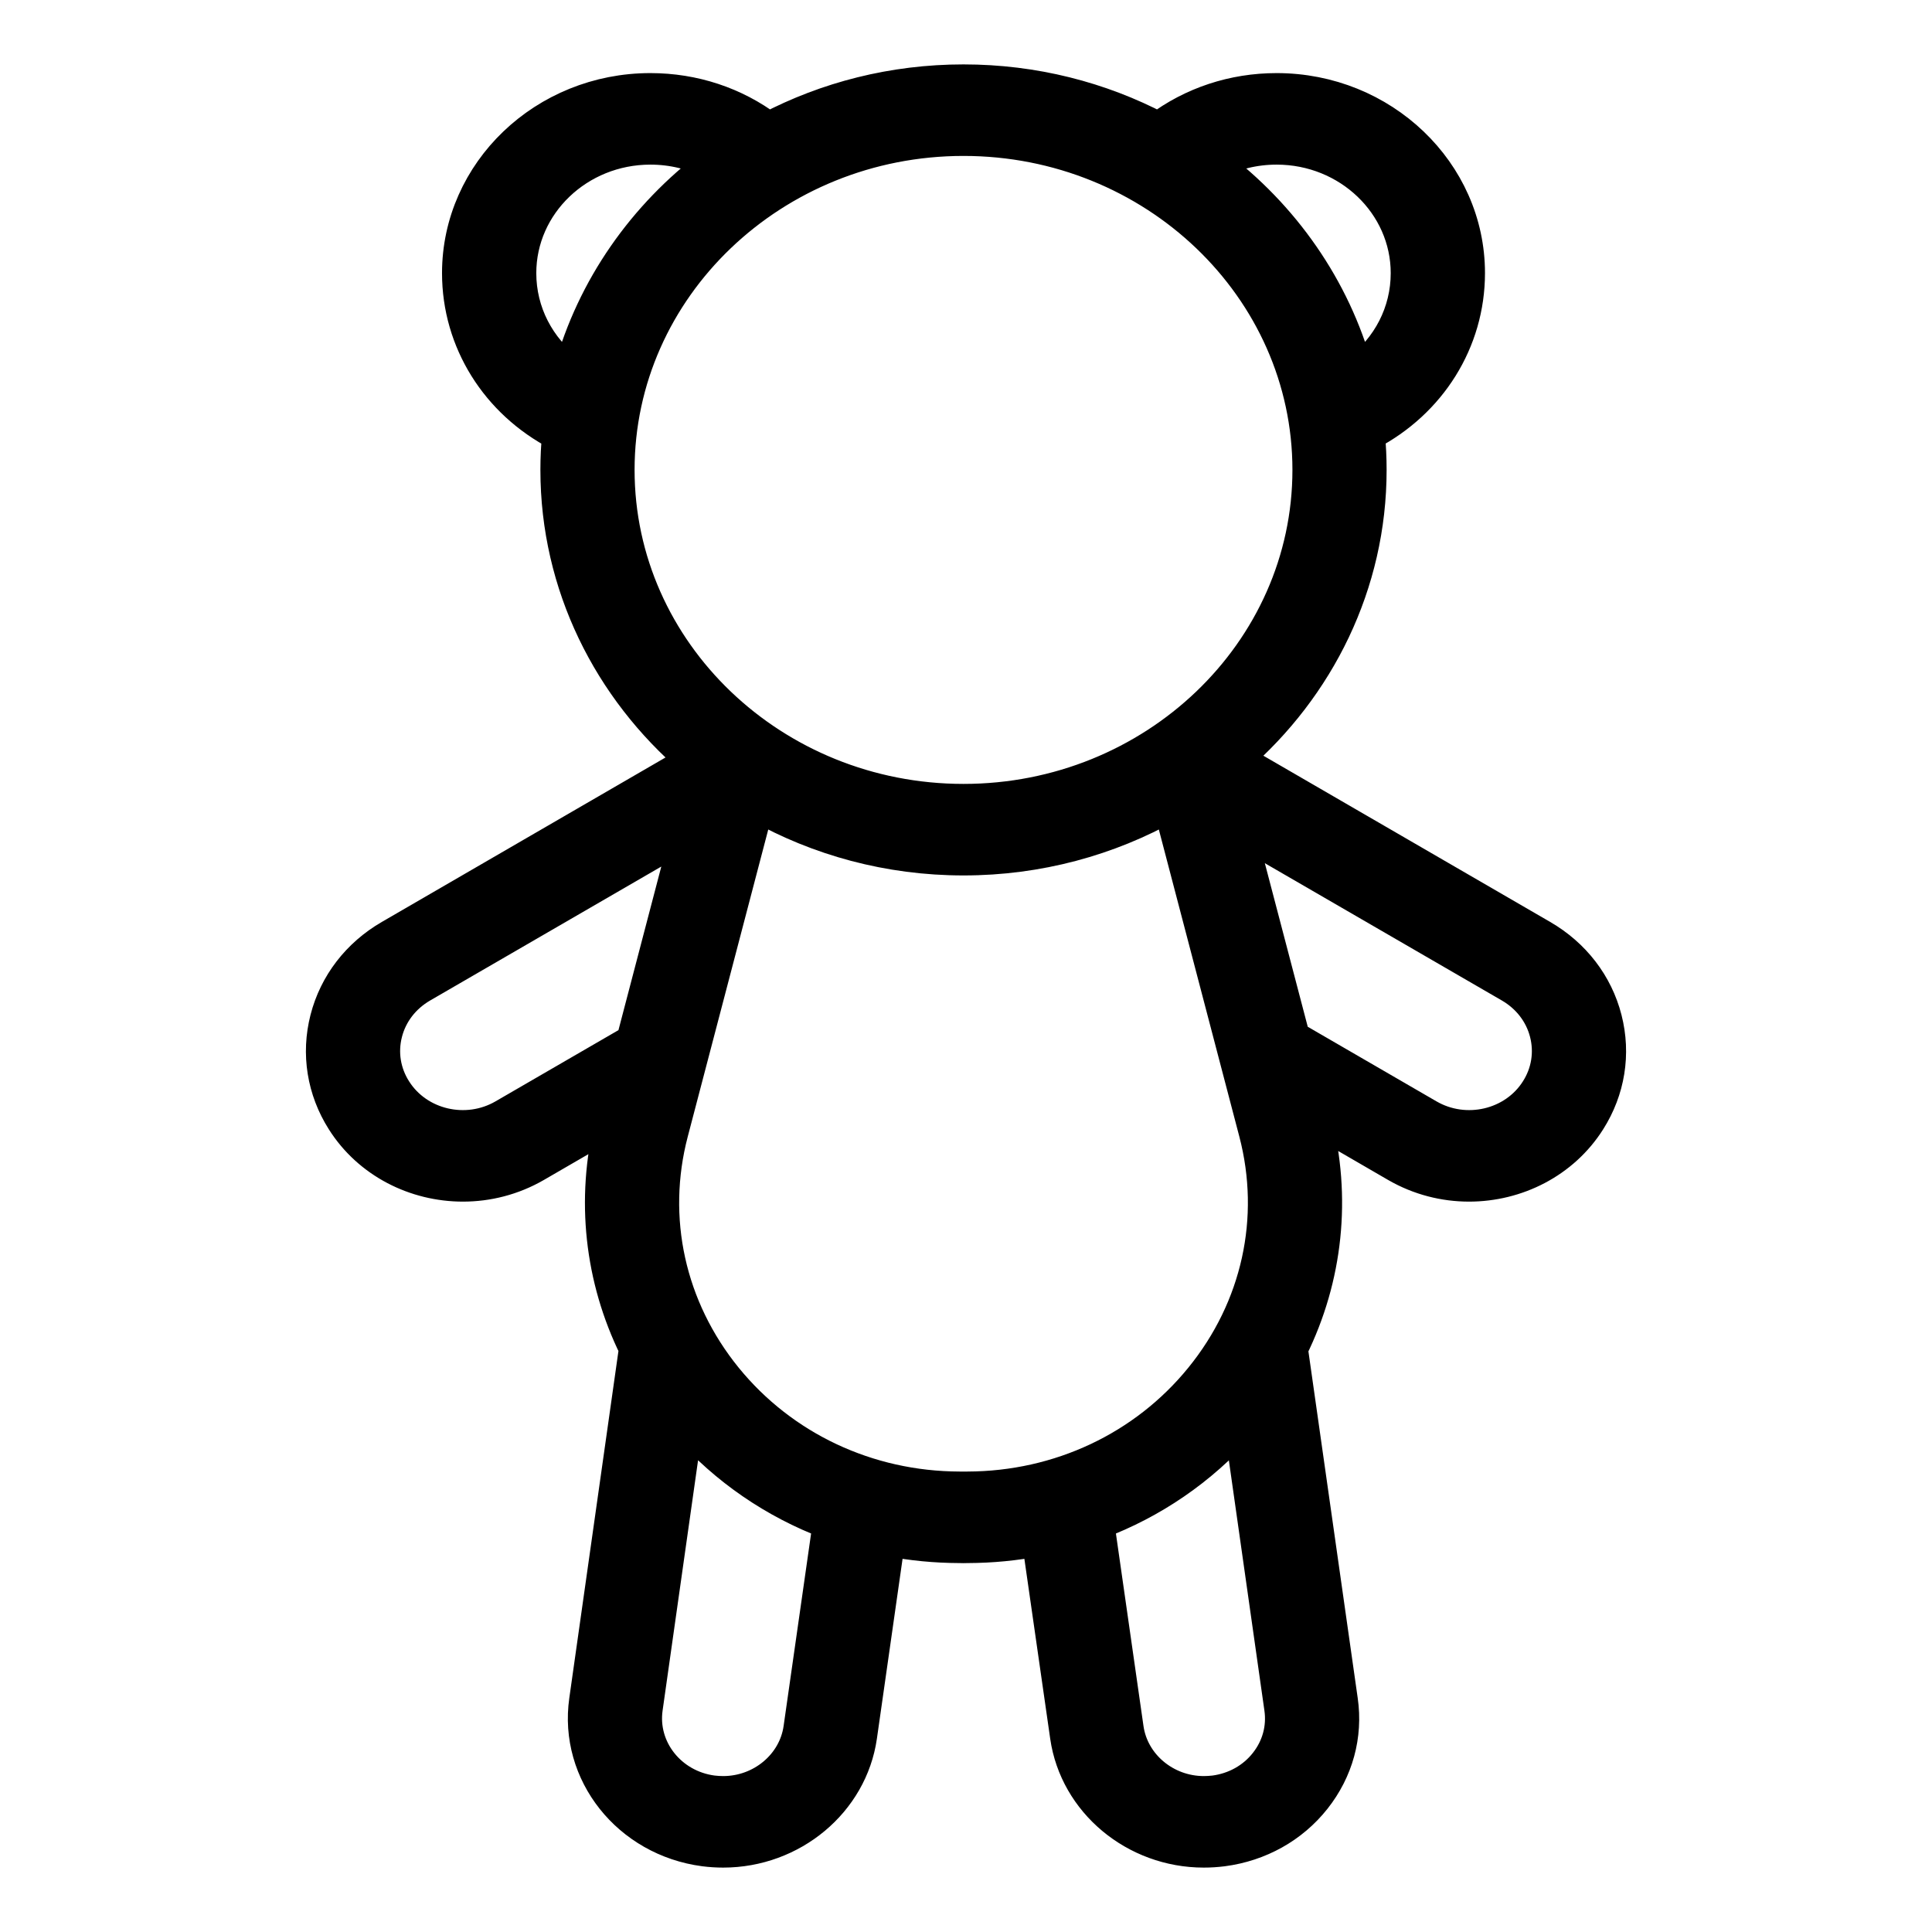 <svg width="24" height="24" viewBox="0 0 24 24" fill="none" xmlns="http://www.w3.org/2000/svg">
<path d="M19.949 12.657C19.838 12.223 19.556 11.857 19.157 11.626L15.358 9.424C16.381 8.538 17.025 7.258 17.025 5.837C17.025 5.689 17.018 5.542 17.004 5.397C17.768 5 18.247 4.241 18.247 3.392C18.247 2.133 17.175 1.108 15.859 1.108C15.319 1.108 14.808 1.278 14.39 1.592C13.671 1.215 12.846 1 11.969 1C11.092 1 10.267 1.215 9.548 1.592C9.13 1.278 8.619 1.108 8.079 1.108C6.762 1.108 5.691 2.133 5.691 3.393C5.691 4.242 6.171 5.001 6.934 5.398C6.92 5.542 6.913 5.689 6.913 5.837C6.913 7.27 7.568 8.559 8.605 9.445L4.843 11.626C4.444 11.857 4.162 12.223 4.051 12.657C3.94 13.091 4.012 13.54 4.254 13.922C4.582 14.441 5.16 14.727 5.751 14.727C6.059 14.727 6.371 14.649 6.654 14.486L7.589 13.944C7.352 14.9 7.462 15.883 7.889 16.751L7.27 21.122C7.141 22.026 7.803 22.861 8.749 22.985C8.827 22.995 8.906 23 8.983 23C9.842 23 10.578 22.386 10.695 21.571L11.043 19.133C11.328 19.188 11.62 19.216 11.916 19.217C11.934 19.218 11.951 19.218 11.969 19.218C11.986 19.218 12.004 19.218 12.022 19.217C12.318 19.216 12.61 19.188 12.894 19.133L13.244 21.571C13.361 22.386 14.096 23 14.954 23C15.032 23 15.111 22.995 15.19 22.985C15.648 22.925 16.054 22.698 16.333 22.346C16.612 21.994 16.731 21.559 16.668 21.122L16.047 16.755C16.482 15.873 16.59 14.873 16.339 13.902L17.346 14.486C17.629 14.649 17.941 14.727 18.249 14.727C18.84 14.727 19.418 14.441 19.746 13.922C19.988 13.54 20.06 13.091 19.949 12.657ZM15.859 1.845C16.751 1.845 17.476 2.539 17.476 3.393C17.476 3.879 17.244 4.321 16.86 4.609C16.576 3.575 15.942 2.674 15.087 2.032C15.321 1.91 15.585 1.845 15.859 1.845ZM6.462 3.393C6.462 2.539 7.187 1.845 8.079 1.845C8.354 1.845 8.617 1.91 8.851 2.032C7.996 2.674 7.362 3.575 7.078 4.609C6.694 4.321 6.462 3.879 6.462 3.393ZM7.683 5.837C7.683 3.576 9.606 1.737 11.969 1.737C14.332 1.737 16.255 3.576 16.255 5.837C16.255 8.098 14.332 9.938 11.969 9.938C9.606 9.938 7.683 8.098 7.683 5.837ZM7.855 12.928L6.255 13.855C5.794 14.122 5.192 13.981 4.913 13.54C4.777 13.327 4.737 13.075 4.799 12.833C4.861 12.59 5.019 12.386 5.242 12.256L8.53 10.351L7.855 12.928ZM9.932 21.471C9.867 21.922 9.459 22.263 8.984 22.263C8.94 22.263 8.895 22.26 8.852 22.255C8.329 22.186 7.961 21.723 8.033 21.221L8.531 17.707C9.014 18.254 9.62 18.667 10.296 18.922L9.932 21.471ZM12.019 18.48C11.986 18.48 11.953 18.48 11.919 18.48C10.779 18.477 9.723 17.979 9.021 17.116C8.315 16.247 8.07 15.136 8.35 14.069L9.414 10.01C10.164 10.432 11.037 10.675 11.969 10.675C12.901 10.675 13.774 10.432 14.525 10.01L15.589 14.069C15.868 15.136 15.624 16.247 14.917 17.116C14.216 17.979 13.159 18.477 12.019 18.48ZM15.719 21.901C15.565 22.096 15.34 22.221 15.087 22.255C15.043 22.26 14.998 22.263 14.954 22.263C14.479 22.263 14.072 21.922 14.007 21.471L13.642 18.922C14.317 18.668 14.923 18.255 15.406 17.709L15.905 21.222C15.94 21.465 15.874 21.706 15.719 21.901ZM19.087 13.54C18.808 13.981 18.206 14.122 17.745 13.855L16.073 12.886L15.397 10.309L18.758 12.256C18.981 12.386 19.139 12.59 19.201 12.833C19.263 13.075 19.223 13.327 19.087 13.54Z" fill="black" stroke="black" stroke-width="0.4"/>
</svg>
